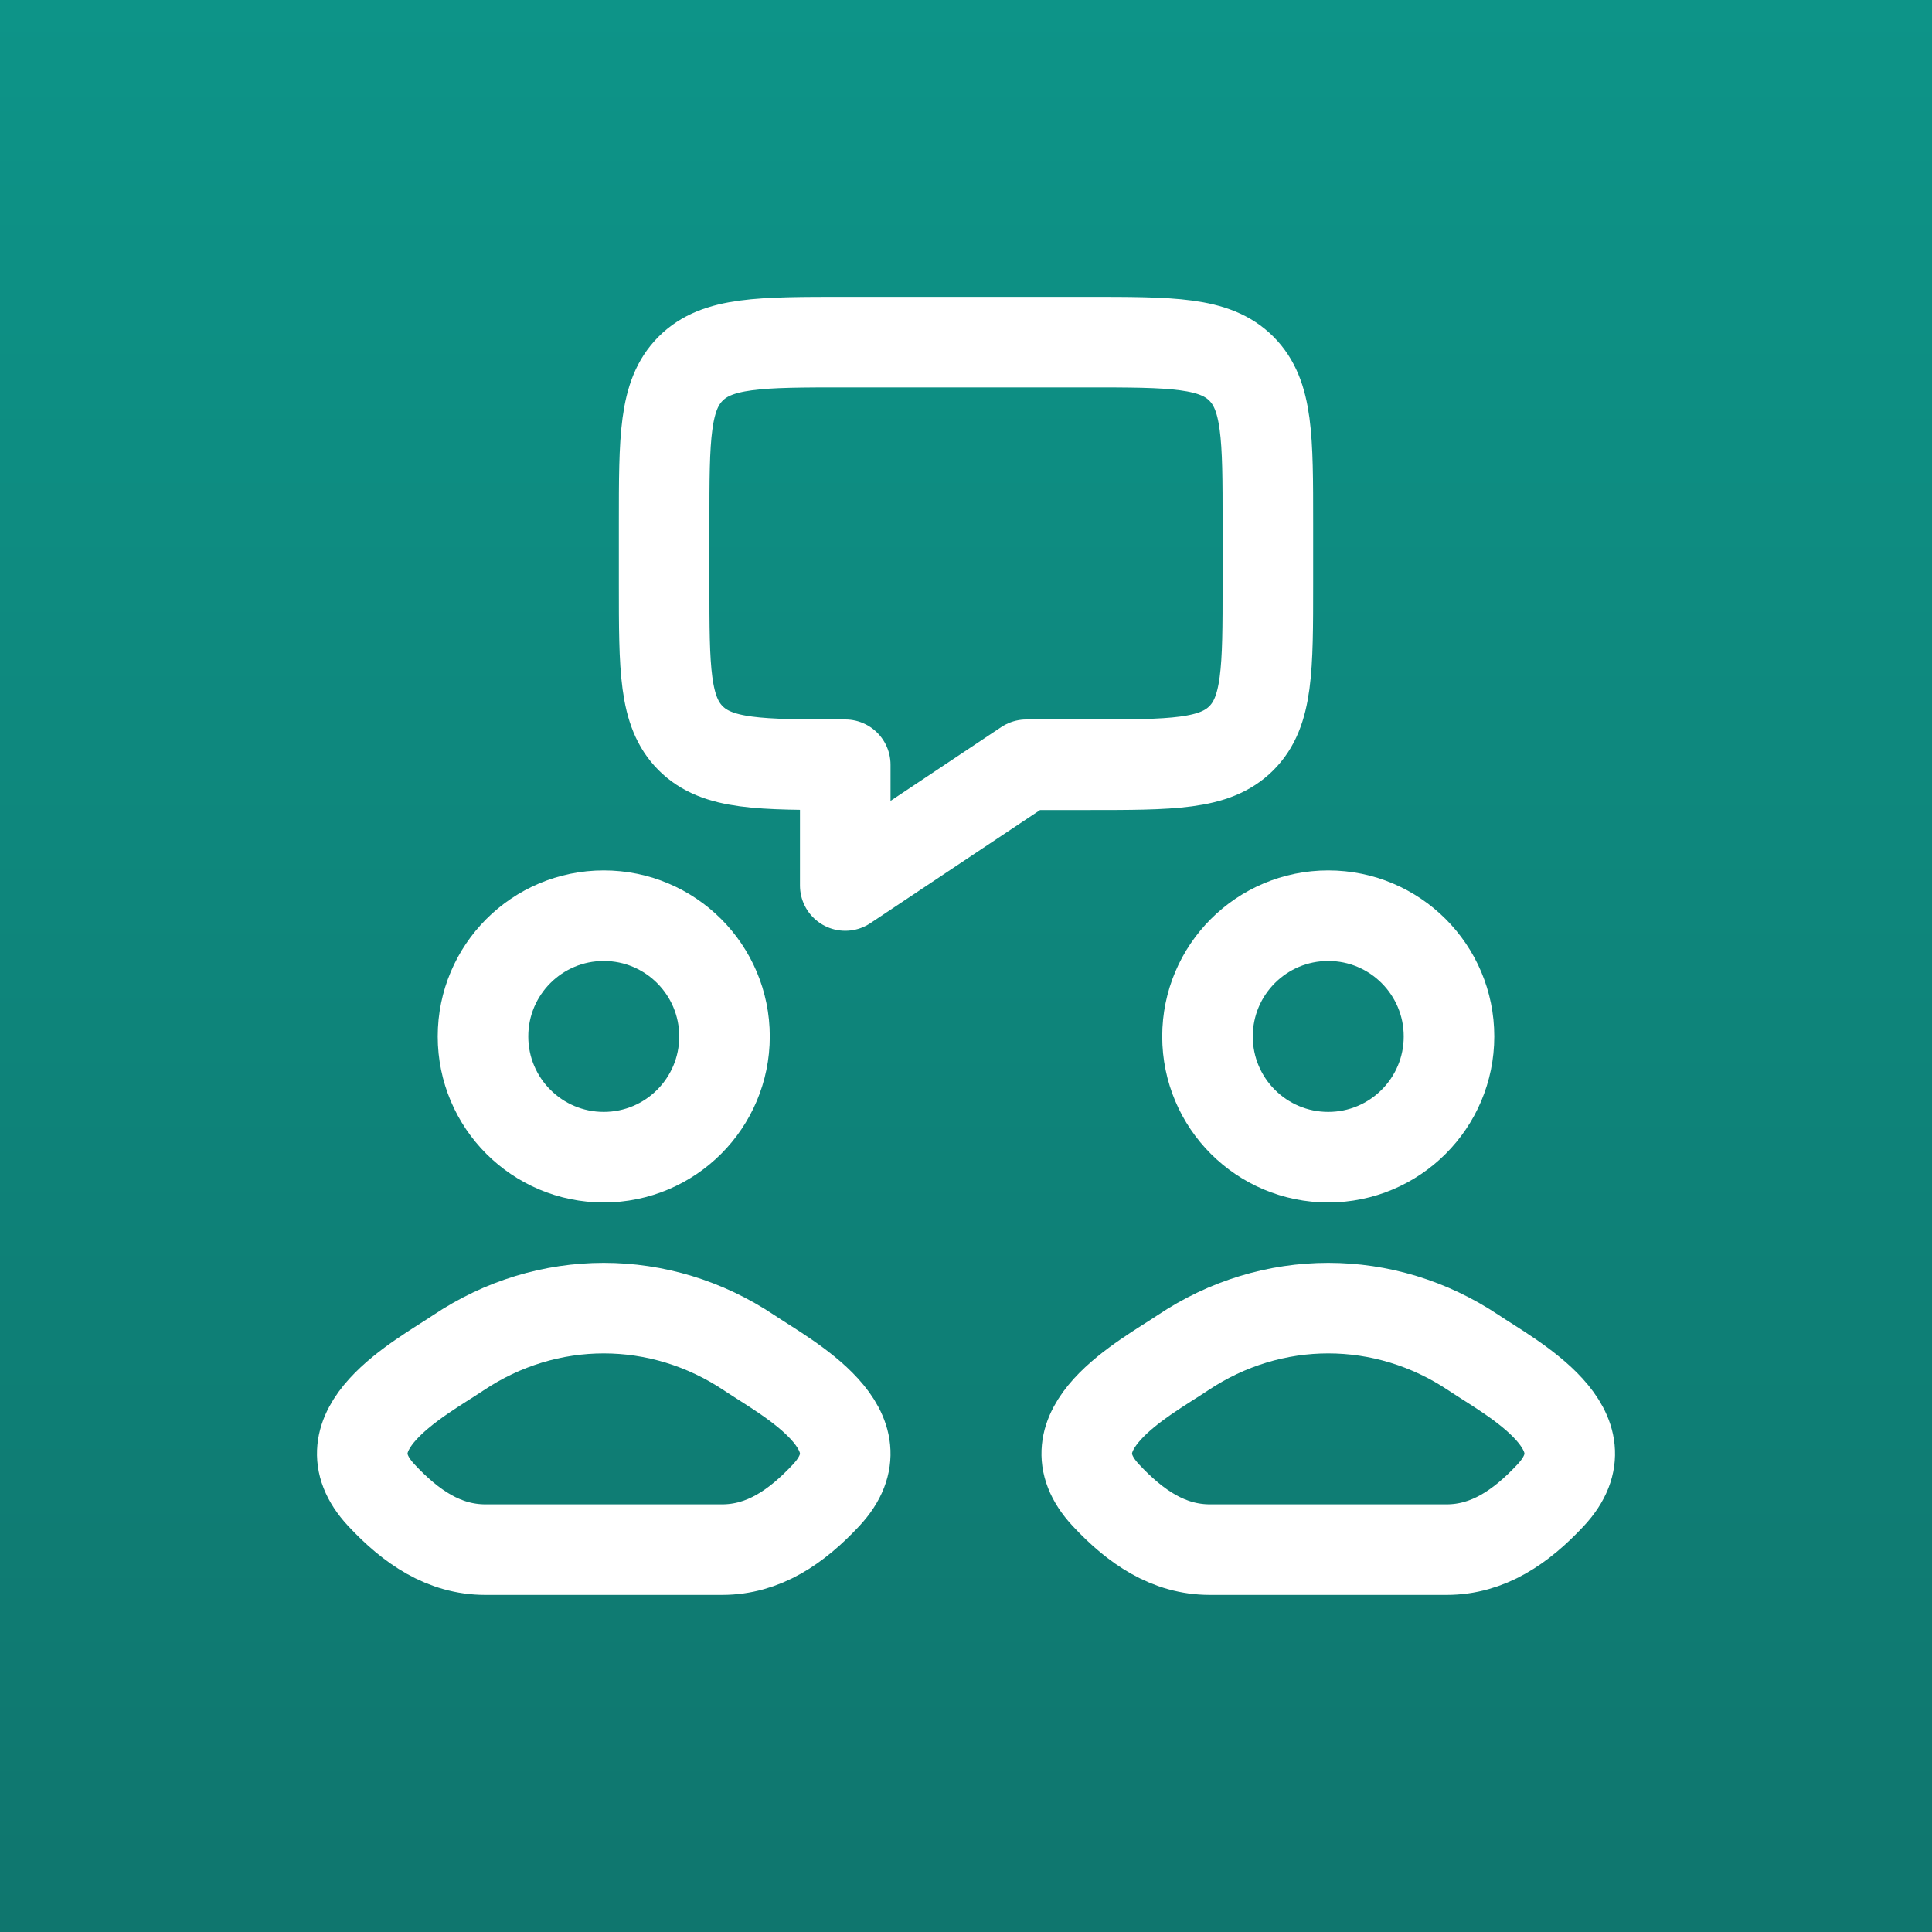 <svg width="48" height="48" viewBox="0 0 48 48" fill="none" xmlns="http://www.w3.org/2000/svg">
<rect x="0" y="0" width="48" height="48" fill="#333333" stroke="none"/>
<rect width="48" height="48" fill="url(#paint0_linear_337_1862)"/>
<path d="M16.5 14.5V13C16.5 10.879 16.5 9.818 17.159 9.159C17.818 8.5 18.879 8.5 21 8.5H27C29.121 8.5 30.182 8.5 30.841 9.159C31.5 9.818 31.5 10.879 31.5 13V14.5C31.5 16.621 31.5 17.682 30.841 18.341C30.182 19 29.121 19 27 19H25.5L21 22V19C18.879 19 17.818 19 17.159 18.341C16.5 17.682 16.5 16.621 16.5 14.5Z" stroke="white" stroke-width="2.25" stroke-linejoin="round"/>
<path d="M11.385 33.611C10.442 34.243 7.969 35.533 9.475 37.148C10.211 37.936 11.03 38.5 12.061 38.5H15H17.939C18.97 38.5 19.789 37.936 20.525 37.148C22.031 35.533 19.558 34.243 18.615 33.611C16.403 32.13 13.597 32.13 11.385 33.611Z" stroke="white" stroke-width="2.25"/>
<path d="M29.385 33.611C28.442 34.243 25.969 35.533 27.475 37.148C28.211 37.936 29.03 38.5 30.061 38.5H33H35.939C36.97 38.5 37.789 37.936 38.525 37.148C40.031 35.533 37.558 34.243 36.615 33.611C34.403 32.13 31.597 32.13 29.385 33.611Z" stroke="white" stroke-width="2.25"/>
<path d="M18 25.75C18 27.407 16.657 28.75 15 28.75C13.343 28.75 12 27.407 12 25.75C12 24.093 13.343 22.75 15 22.75C16.657 22.75 18 24.093 18 25.75Z" stroke="white" stroke-width="2.25"/>
<path d="M36 25.75C36 27.407 34.657 28.75 33 28.75C31.343 28.75 30 27.407 30 25.75C30 24.093 31.343 22.75 33 22.75C34.657 22.75 36 24.093 36 25.75Z" stroke="white" stroke-width="2.25"/>
<defs>
<linearGradient id="paint0_linear_337_1862" x1="24" y1="0" x2="24" y2="48" gradientUnits="userSpaceOnUse">
<stop stop-color="#0D9488"/>
<stop offset="1" stop-color="#0F766E"/>
</linearGradient>
</defs>
</svg>
